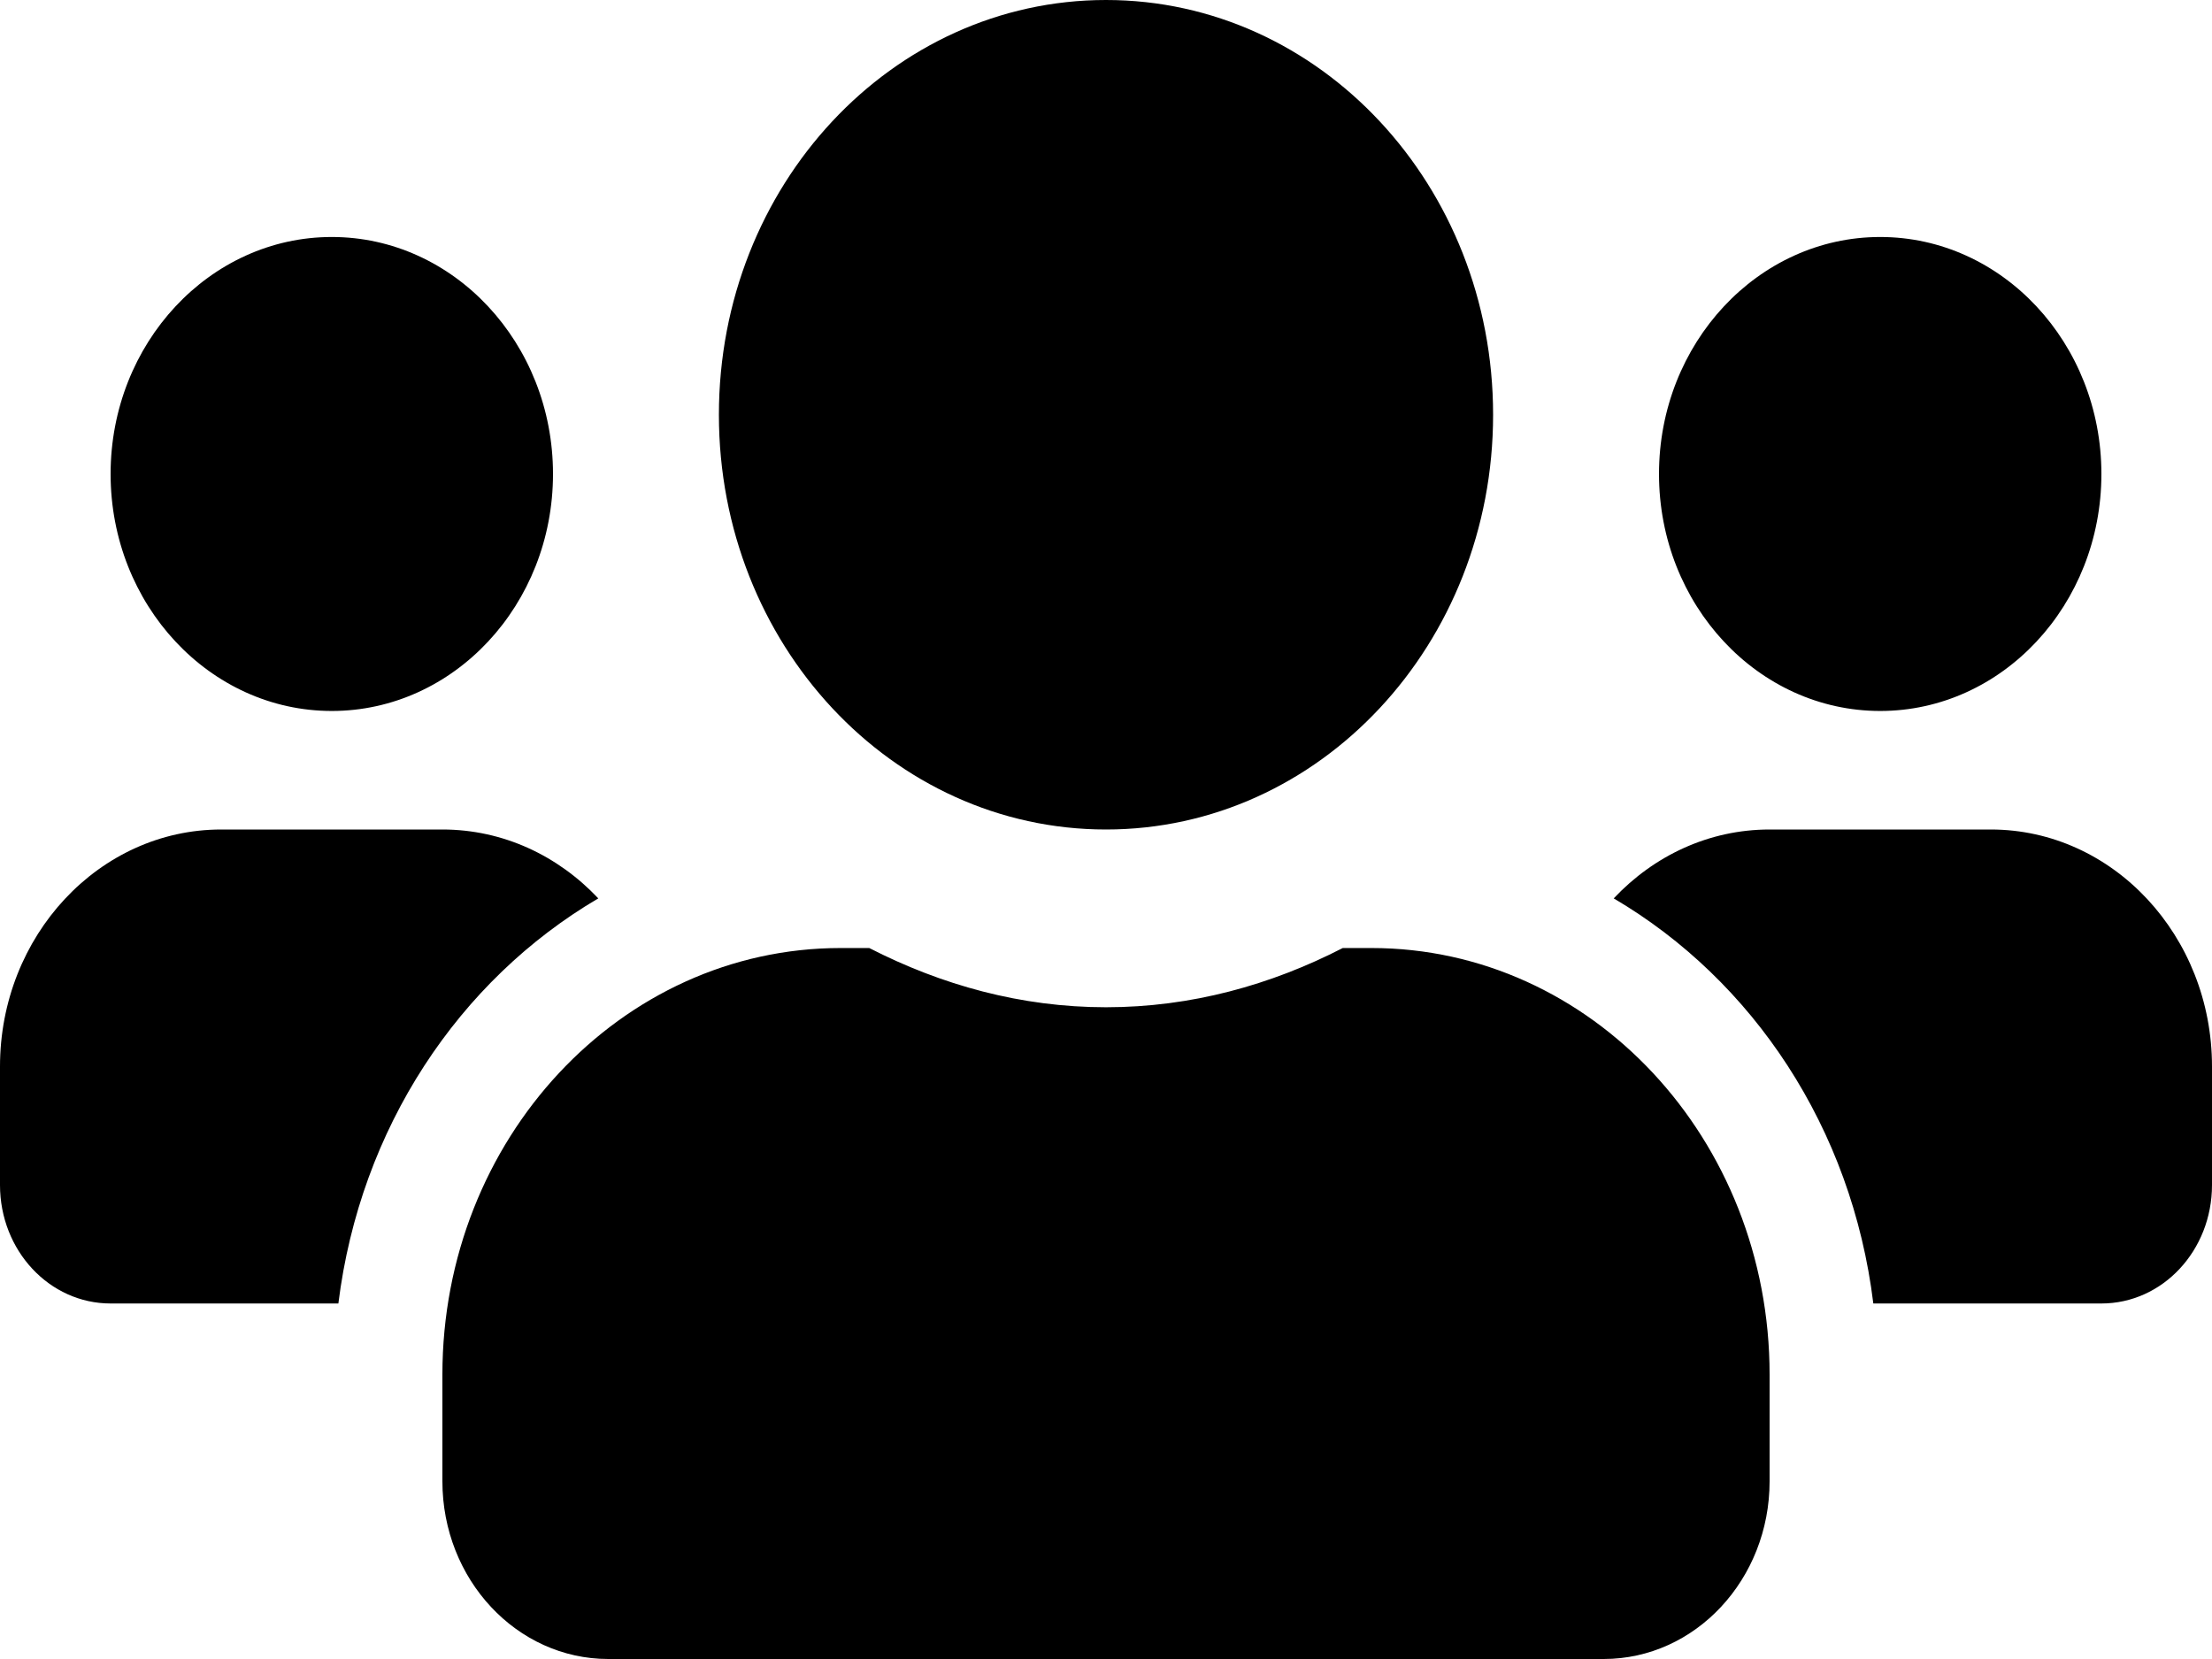 <svg width="36" height="27" viewBox="0 0 36 27" fill="none" xmlns="http://www.w3.org/2000/svg">
<path d="M5.4 11.571C7.386 11.571 9 9.842 9 7.714C9 5.587 7.386 3.857 5.4 3.857C3.414 3.857 1.8 5.587 1.8 7.714C1.8 9.842 3.414 11.571 5.4 11.571ZM30.6 11.571C32.586 11.571 34.2 9.842 34.2 7.714C34.2 5.587 32.586 3.857 30.6 3.857C28.614 3.857 27 5.587 27 7.714C27 9.842 28.614 11.571 30.6 11.571ZM32.4 13.5H28.8C27.81 13.5 26.916 13.928 26.263 14.621C28.53 15.953 30.139 18.358 30.488 21.214H34.2C35.196 21.214 36 20.352 36 19.286V17.357C36 15.23 34.386 13.5 32.4 13.5ZM18 13.5C21.482 13.5 24.3 10.481 24.3 6.75C24.3 3.019 21.482 0 18 0C14.518 0 11.7 3.019 11.7 6.75C11.7 10.481 14.518 13.5 18 13.5ZM22.32 15.429H21.853C20.683 16.031 19.384 16.393 18 16.393C16.616 16.393 15.322 16.031 14.147 15.429H13.68C10.102 15.429 7.2 18.538 7.2 22.371V24.107C7.2 25.704 8.409 27 9.9 27H26.1C27.591 27 28.8 25.704 28.8 24.107V22.371C28.8 18.538 25.898 15.429 22.32 15.429ZM9.737 14.621C9.084 13.928 8.19 13.5 7.2 13.5H3.6C1.614 13.5 0 15.23 0 17.357V19.286C0 20.352 0.804 21.214 1.8 21.214H5.507C5.861 18.358 7.47 15.953 9.737 14.621Z" fill="black"/>
</svg>
